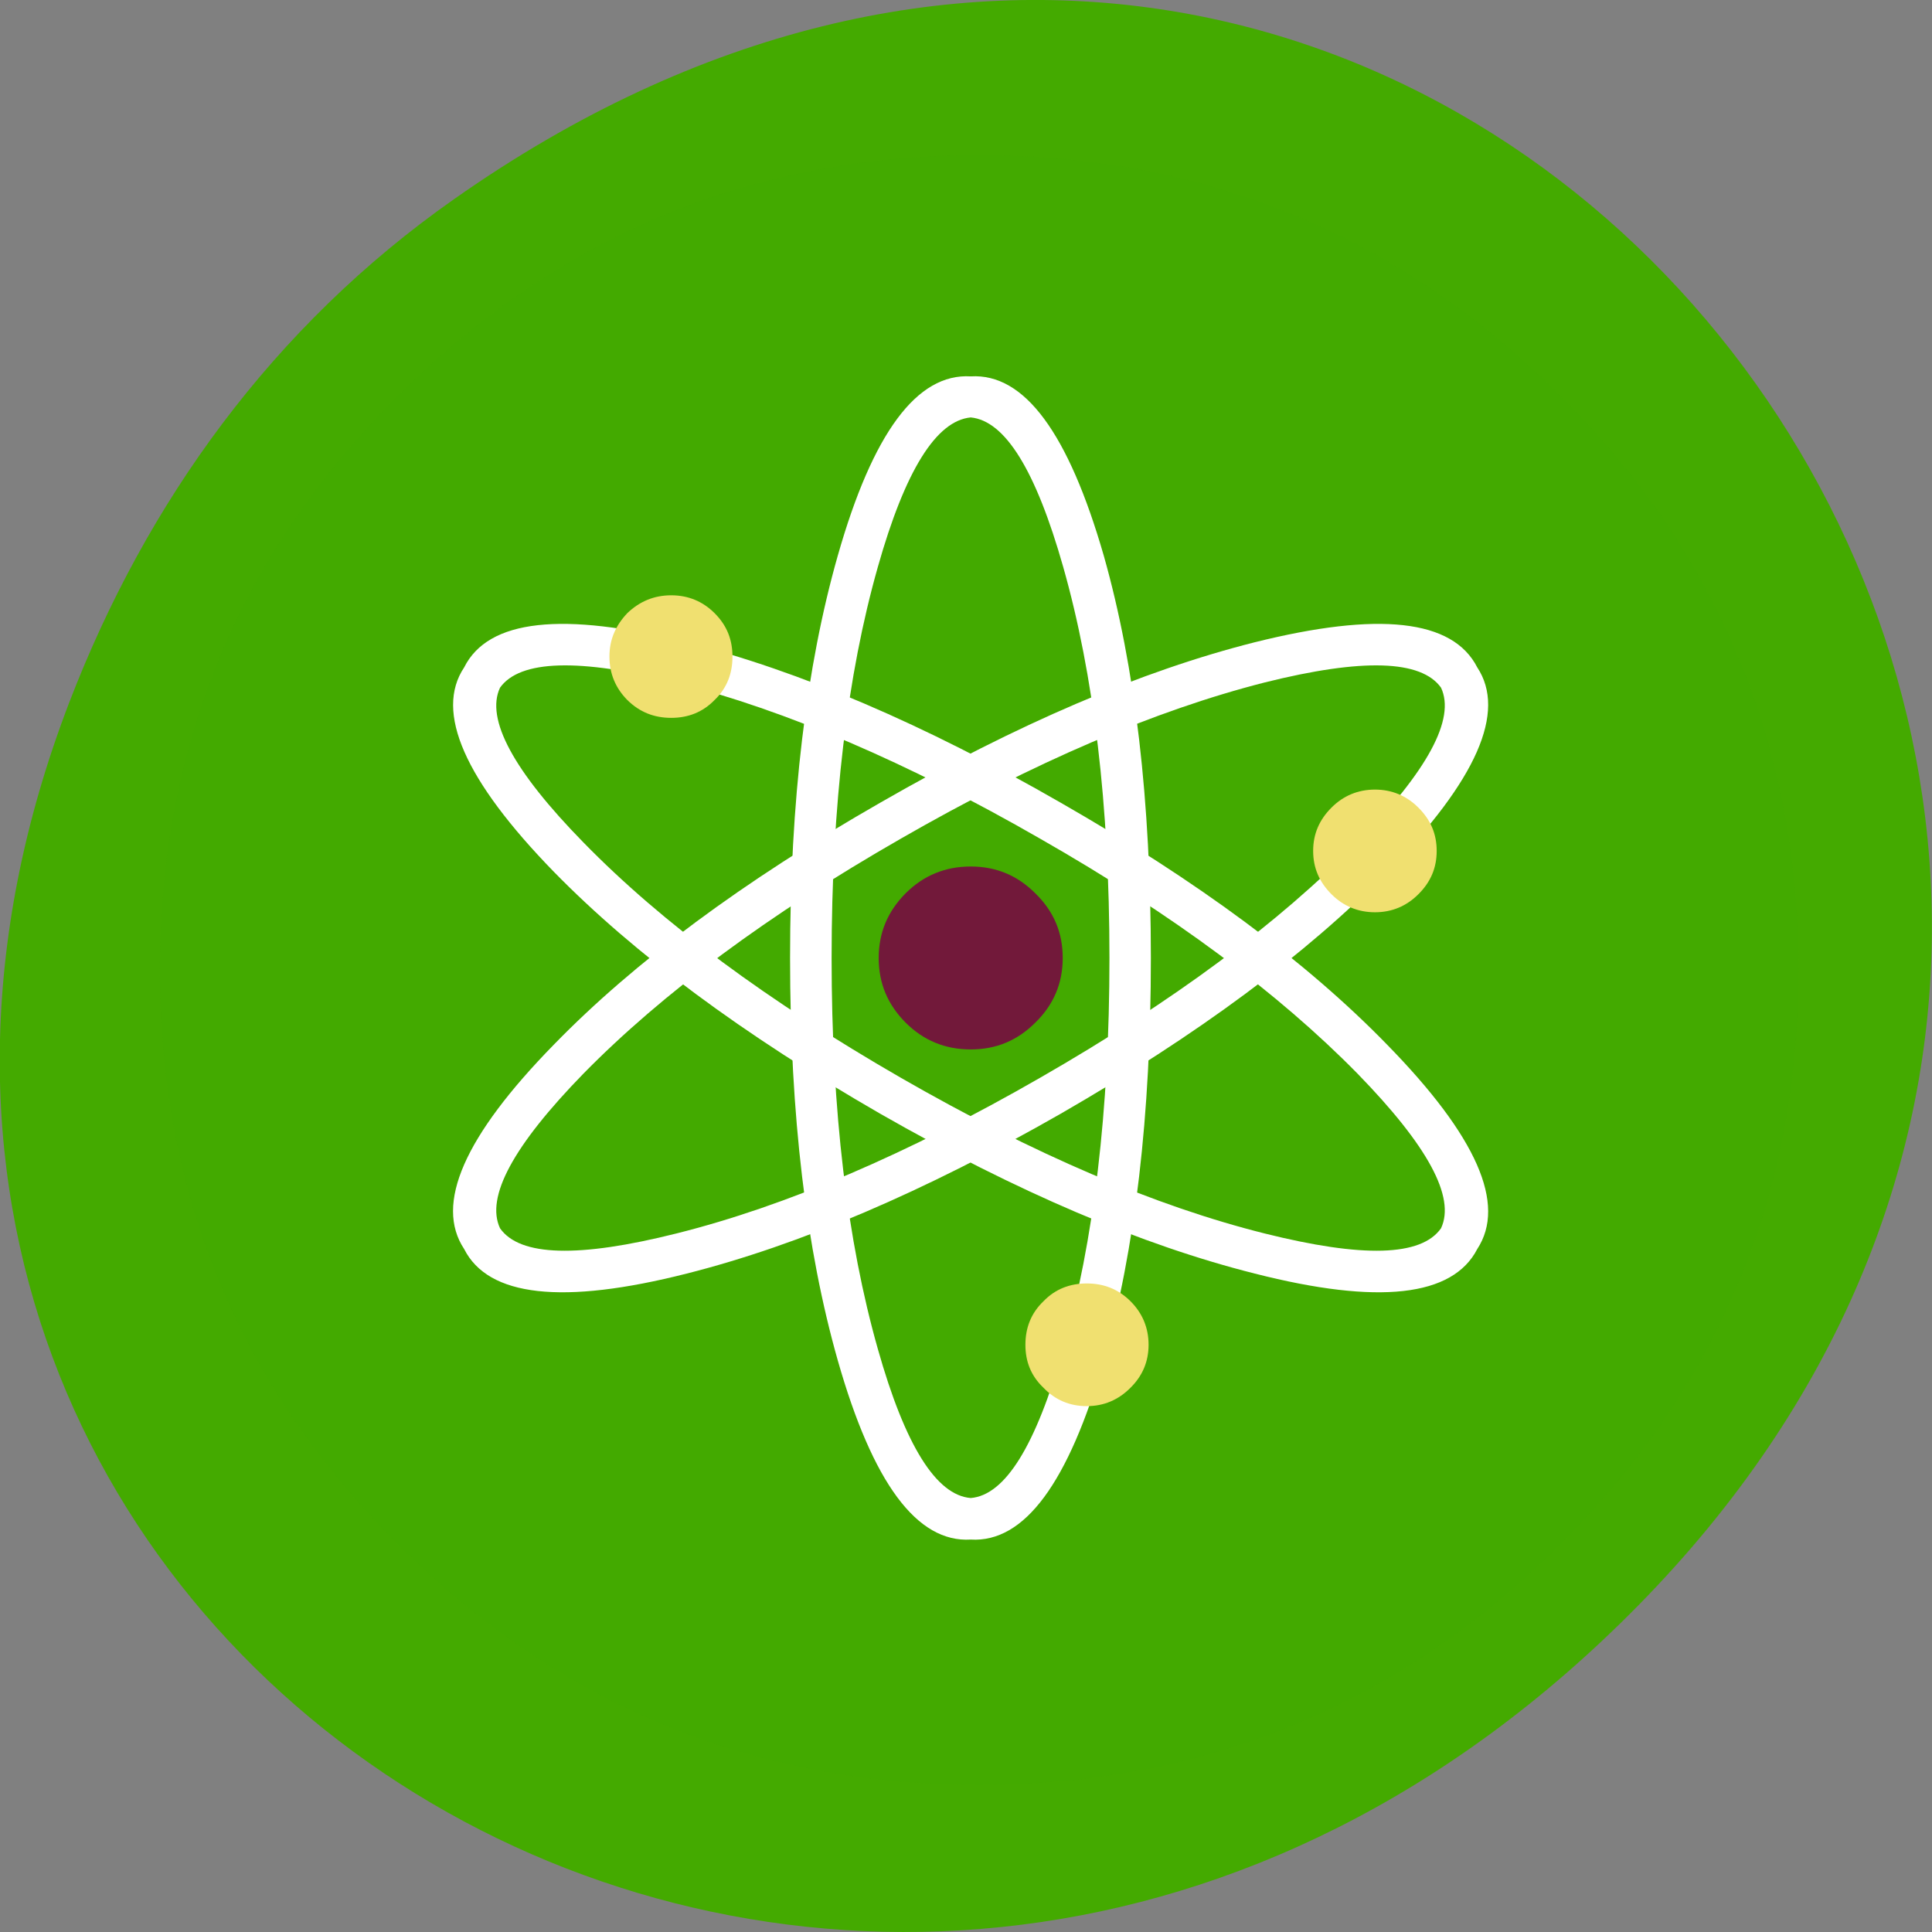 
<svg xmlns="http://www.w3.org/2000/svg" xmlns:xlink="http://www.w3.org/1999/xlink" width="16px" height="16px" viewBox="0 0 16 16" version="1.1">
<rect x="0" y="0" width="16" height="16" fill="#808080" stroke="none"/>
<g id="surface1">
<path style=" stroke:none;fill-rule:nonzero;fill:rgb(26.667%,66.667%,0%);fill-opacity:1;" d="M 3.762 1.648 C 11.945 -4.105 20.234 6.52 13.566 13.297 C 7.285 19.684 -2.477 13.762 0.574 5.816 C 1.211 4.16 2.258 2.703 3.762 1.648 Z M 3.762 1.648 "/>
<path style=" stroke:none;fill-rule:nonzero;fill:rgb(26.667%,66.667%,0%);fill-opacity:0.922;" d="M 14.398 5.449 C 14.316 5.25 14.223 5.055 14.121 4.867 C 14.062 4.758 14 4.648 13.938 4.547 C 13.656 4.094 13.312 3.664 12.906 3.262 C 11.582 1.945 9.98 1.285 8.109 1.285 C 6.234 1.285 4.637 1.945 3.312 3.262 C 1.984 4.578 1.324 6.168 1.324 8.031 C 1.324 9.895 1.984 11.488 3.312 12.805 C 4.637 14.121 6.234 14.781 8.109 14.781 C 9.98 14.781 11.582 14.121 12.906 12.805 C 13.637 12.078 14.164 11.27 14.492 10.379 C 14.762 9.652 14.895 8.871 14.895 8.031 C 14.895 7.391 14.816 6.781 14.656 6.203 C 14.641 6.137 14.621 6.074 14.602 6.008 C 14.543 5.82 14.477 5.633 14.398 5.449 Z M 14.398 5.449 "/>
<path style=" stroke:none;fill-rule:nonzero;fill:rgb(100%,100%,100%);fill-opacity:1;" d="M 9.531 7.934 C 9.531 6.633 9.402 5.523 9.141 4.602 C 8.848 3.586 8.484 3.09 8.039 3.117 C 7.594 3.09 7.227 3.586 6.938 4.602 C 6.676 5.523 6.543 6.633 6.543 7.934 C 6.543 9.234 6.676 10.344 6.938 11.266 C 7.227 12.281 7.594 12.777 8.039 12.75 C 8.484 12.777 8.848 12.281 9.141 11.266 C 9.402 10.344 9.531 9.234 9.531 7.934 Z M 8.805 4.695 C 9.059 5.59 9.188 6.668 9.188 7.934 C 9.188 9.199 9.059 10.277 8.805 11.172 C 8.578 11.973 8.324 12.383 8.039 12.406 C 7.754 12.383 7.496 11.973 7.27 11.172 C 7.016 10.277 6.887 9.199 6.887 7.934 C 6.887 6.668 7.016 5.59 7.27 4.695 C 7.496 3.895 7.754 3.484 8.039 3.457 C 8.324 3.484 8.578 3.895 8.805 4.695 Z M 8.805 4.695 "/>
<path style=" stroke:none;fill-rule:nonzero;fill:rgb(100%,100%,100%);fill-opacity:1;" d="M 7.289 9.223 C 6.156 8.57 5.254 7.902 4.586 7.219 C 3.848 6.461 3.598 5.895 3.844 5.527 C 4.043 5.129 4.656 5.062 5.688 5.32 C 6.617 5.555 7.652 5.996 8.785 6.648 C 9.918 7.297 10.82 7.965 11.488 8.652 C 12.23 9.41 12.477 9.973 12.234 10.344 C 12.031 10.738 11.418 10.809 10.391 10.547 C 9.457 10.312 8.422 9.871 7.289 9.223 Z M 4.832 6.977 C 5.484 7.645 6.363 8.293 7.461 8.926 C 8.562 9.559 9.566 9.988 10.473 10.215 C 11.285 10.418 11.77 10.406 11.934 10.172 C 12.055 9.914 11.824 9.488 11.242 8.891 C 10.59 8.227 9.715 7.574 8.613 6.945 C 7.512 6.312 6.508 5.883 5.602 5.652 C 4.793 5.449 4.305 5.465 4.141 5.695 C 4.02 5.953 4.25 6.383 4.832 6.977 Z M 4.832 6.977 "/>
<path style=" stroke:none;fill-rule:nonzero;fill:rgb(100%,100%,100%);fill-opacity:1;" d="M 8.785 9.223 C 9.918 8.57 10.82 7.902 11.488 7.219 C 12.23 6.461 12.477 5.895 12.234 5.527 C 12.031 5.129 11.418 5.062 10.387 5.32 C 9.457 5.555 8.422 5.996 7.289 6.648 C 6.156 7.297 5.254 7.965 4.586 8.652 C 3.844 9.41 3.598 9.973 3.844 10.344 C 4.043 10.738 4.656 10.809 5.688 10.547 C 6.617 10.312 7.652 9.871 8.785 9.223 Z M 11.242 6.977 C 10.59 7.645 9.715 8.293 8.613 8.926 C 7.512 9.559 6.508 9.988 5.602 10.215 C 4.793 10.418 4.305 10.406 4.141 10.172 C 4.02 9.914 4.25 9.488 4.832 8.891 C 5.484 8.227 6.363 7.574 7.461 6.945 C 8.562 6.312 9.566 5.883 10.473 5.652 C 11.285 5.449 11.77 5.465 11.934 5.695 C 12.055 5.953 11.824 6.383 11.242 6.977 Z M 11.242 6.977 "/>
<path style=" stroke:none;fill-rule:nonzero;fill:rgb(44.706%,9.804%,22.745%);fill-opacity:1;" d="M 8.574 8.469 C 8.727 8.32 8.801 8.141 8.801 7.934 C 8.801 7.723 8.727 7.547 8.574 7.398 C 8.426 7.25 8.25 7.176 8.039 7.176 C 7.828 7.176 7.648 7.25 7.5 7.398 C 7.352 7.547 7.277 7.723 7.277 7.934 C 7.277 8.145 7.352 8.32 7.5 8.469 C 7.648 8.617 7.828 8.691 8.039 8.691 C 8.25 8.691 8.426 8.617 8.574 8.469 Z M 8.574 8.469 "/>
<path style=" stroke:none;fill-rule:nonzero;fill:rgb(94.118%,87.843%,43.922%);fill-opacity:1;" d="M 11.898 7.047 C 11.898 6.906 11.848 6.789 11.746 6.688 C 11.648 6.59 11.527 6.539 11.387 6.539 C 11.246 6.539 11.125 6.59 11.027 6.688 C 10.926 6.789 10.875 6.906 10.875 7.047 C 10.875 7.188 10.926 7.305 11.027 7.406 C 11.125 7.504 11.246 7.555 11.387 7.555 C 11.527 7.555 11.648 7.504 11.746 7.406 C 11.848 7.305 11.898 7.188 11.898 7.047 Z M 6.066 5.438 C 6.066 5.297 6.02 5.18 5.918 5.078 C 5.82 4.98 5.699 4.93 5.559 4.93 C 5.418 4.93 5.297 4.98 5.195 5.078 C 5.098 5.18 5.047 5.297 5.047 5.438 C 5.047 5.578 5.098 5.699 5.195 5.797 C 5.297 5.898 5.418 5.945 5.559 5.945 C 5.699 5.945 5.82 5.898 5.918 5.797 C 6.02 5.699 6.066 5.578 6.066 5.438 Z M 9.512 11.137 C 9.512 10.996 9.461 10.875 9.363 10.777 C 9.262 10.676 9.141 10.629 9 10.629 C 8.859 10.629 8.738 10.676 8.641 10.777 C 8.539 10.875 8.492 10.996 8.492 11.137 C 8.492 11.277 8.539 11.395 8.641 11.492 C 8.738 11.594 8.859 11.645 9 11.645 C 9.141 11.645 9.262 11.594 9.363 11.492 C 9.461 11.395 9.512 11.277 9.512 11.137 Z M 9.512 11.137 "/>
</g>
</svg>
